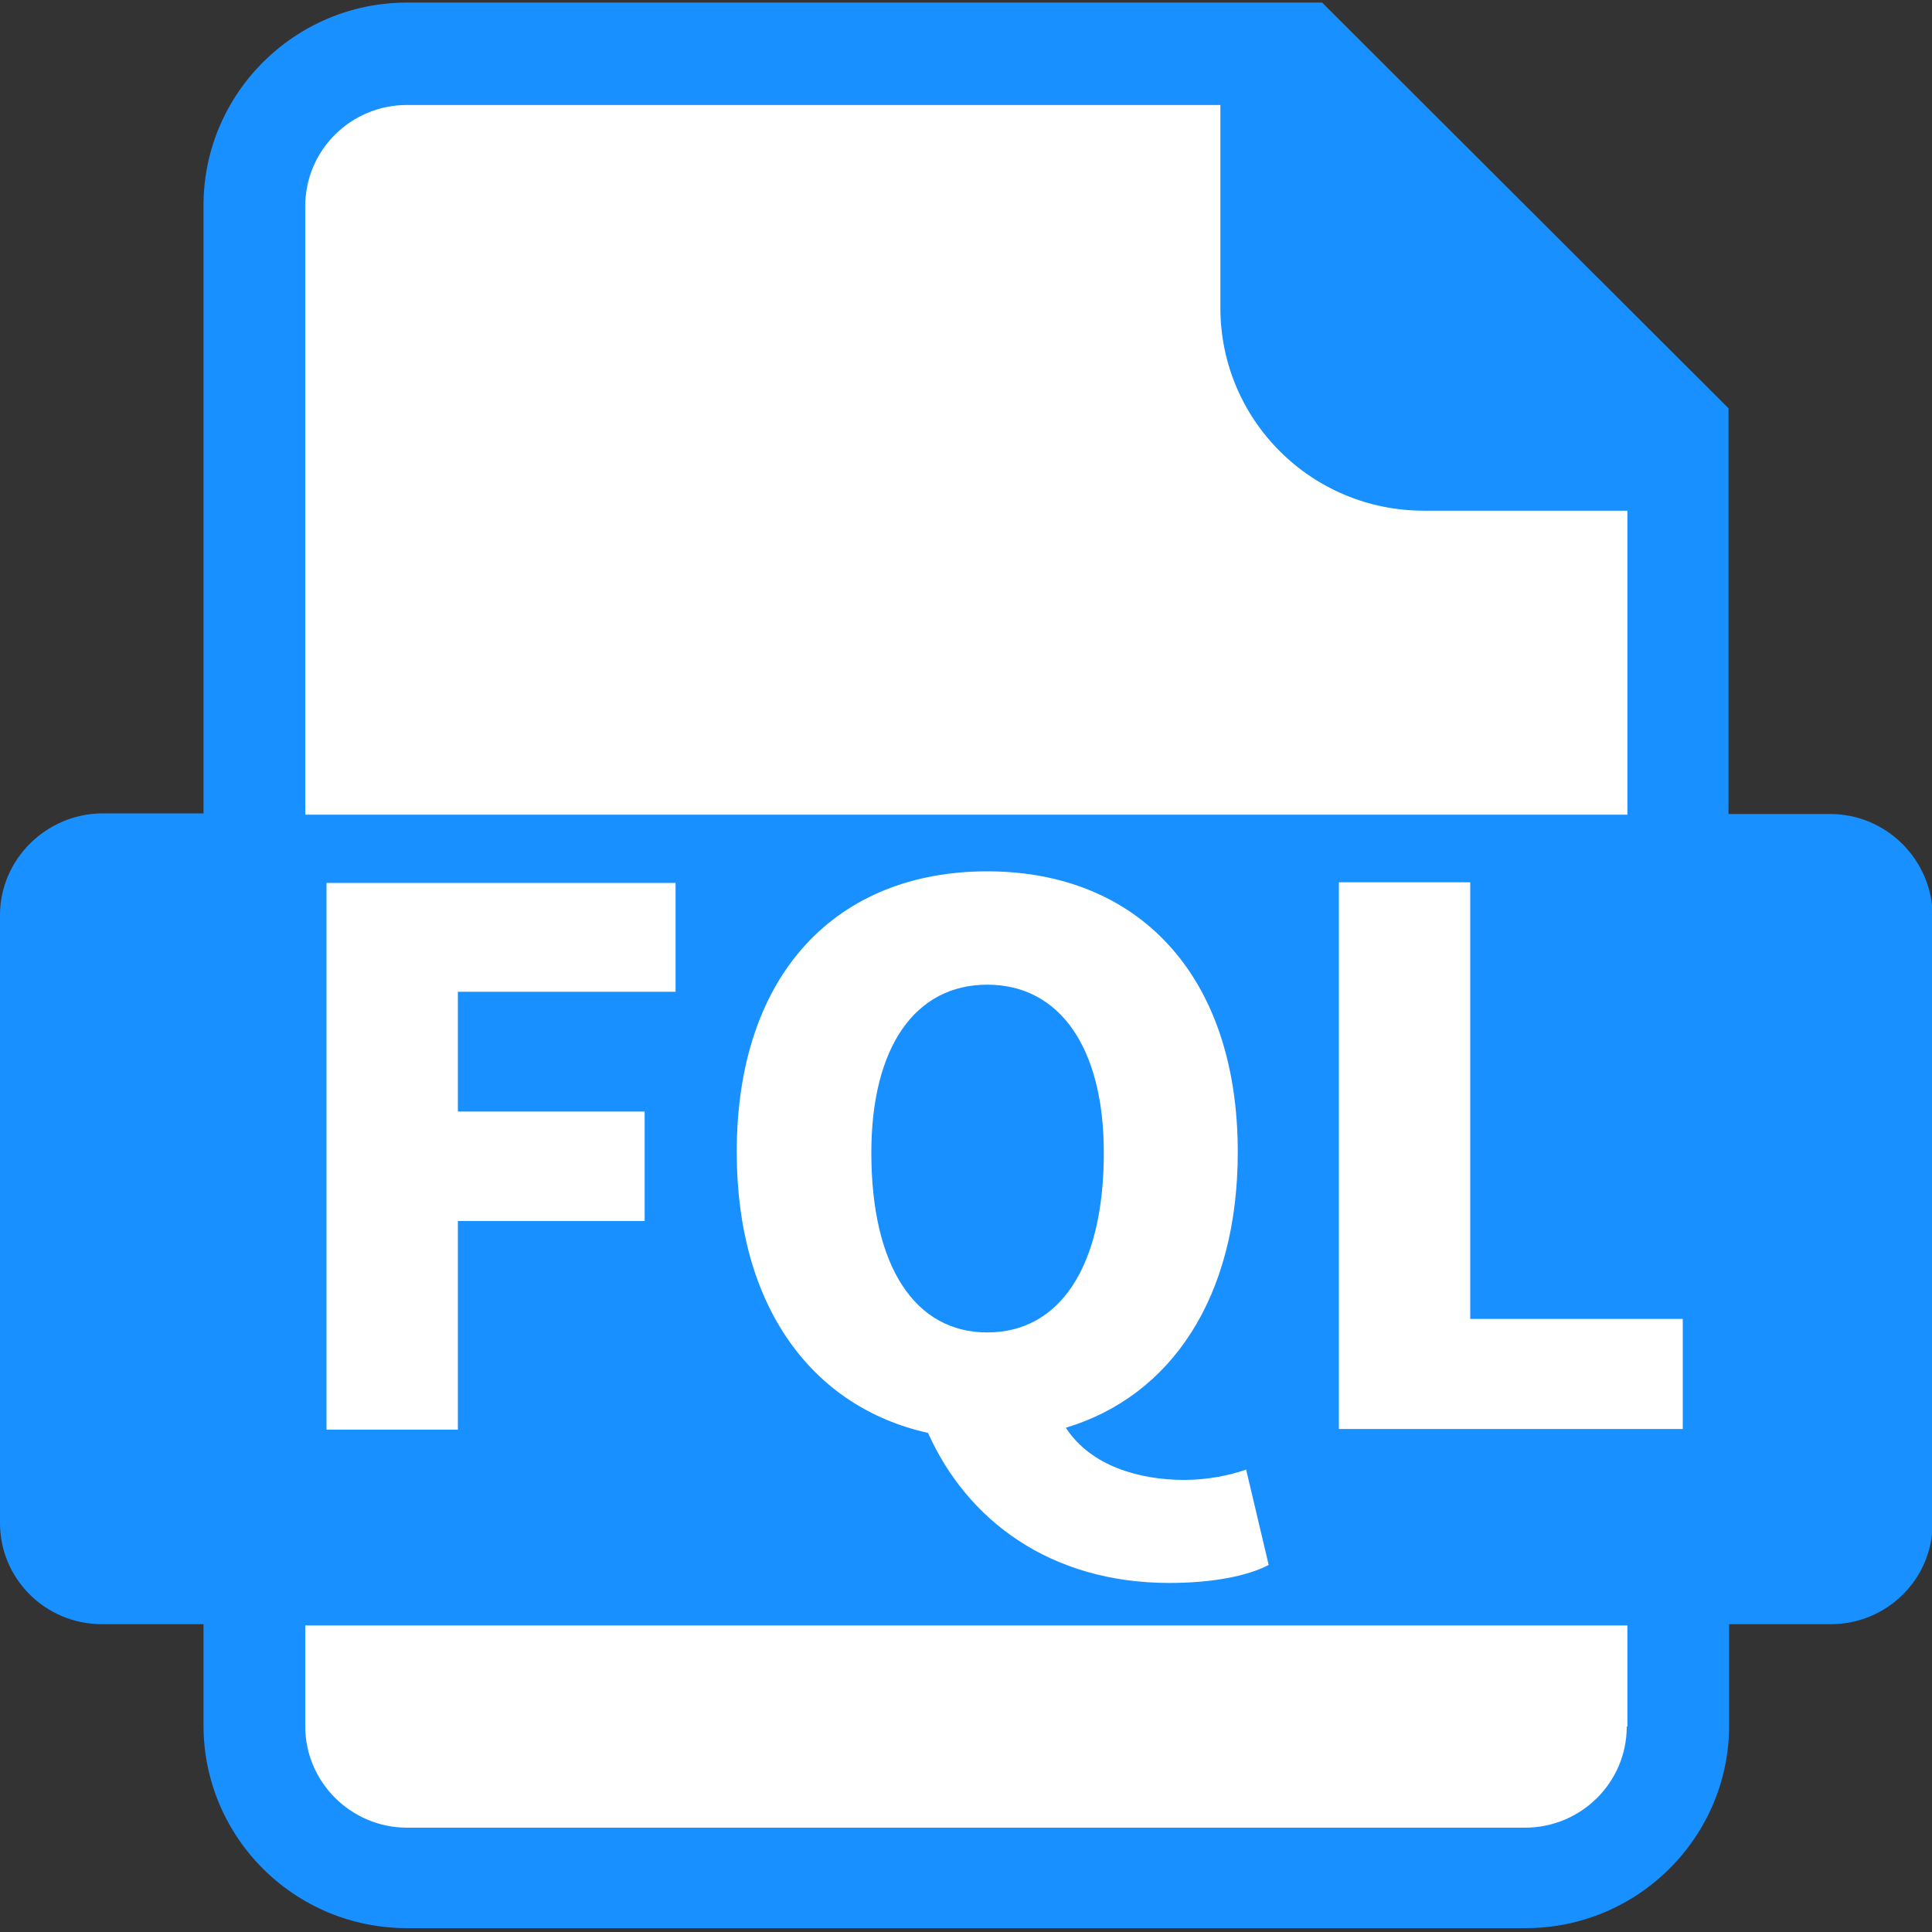 <svg xmlns="http://www.w3.org/2000/svg" xmlns:xlink="http://www.w3.org/1999/xlink" width="200" height="200" class="icon" p-id="2736" t="1615699816468" version="1.1" viewBox="0 0 1024 1024"><rect x="0" y="0" width="1024" height="1024" fill="#333333" stroke="none"/><defs><style type="text/css"/></defs><path fill="#FFF" d="M134.144 95.915L184.32 30.379h488.107l229.376 212.992v671.744l-108.885 90.795-650.24-25.941-13.995-64.853z" p-id="2737"/><path fill="#1890ff" d="M523.264 521.899c-38.229 0-61.44 33.109-61.44 89.088 0 60.416 23.211 95.232 61.44 95.232s61.781-34.475 61.781-95.232c0-55.979-23.552-89.088-61.781-89.088z m0 0" p-id="2738"/><path fill="#1890ff" d="M970.069 431.445h-53.931v-215.04L700.757 1.365H215.723c-59.392 0-107.861 48.128-107.861 107.52v322.219H53.931c-29.696 0.341-53.931 24.576-53.931 53.931v322.219c0 29.696 24.235 53.589 53.931 53.589h53.931v53.589c0 59.392 48.128 107.52 107.861 107.52h592.896c59.392 0 107.861-48.128 107.861-107.52v-53.589h53.931c29.696 0 53.931-23.893 53.931-53.589v-322.219c-0.341-29.355-24.576-53.589-54.272-53.589zM161.792 109.227c0-29.696 24.235-53.589 53.931-53.589h431.104v107.52c0 59.392 48.128 107.52 107.861 107.52h107.861v161.109H161.792V109.227z m465.92 675.157c12.288 0 23.893-2.389 32.768-5.461l11.947 50.517c-10.923 5.803-29.696 9.557-52.565 9.557-63.147 0-107.179-33.109-128-79.531-61.44-13.653-101.376-66.901-101.376-148.821 0-95.232 53.589-148.821 132.779-148.821 79.189 0 132.779 54.272 132.779 148.821 0 77.141-35.499 129.365-91.136 146.091 13.312 20.48 39.253 27.648 62.805 27.648z m-286.037-195.243v58.027h-98.987v110.592H173.056v-289.792h185.003v57.685H242.688v63.488h98.987z m520.533 325.973c0 29.696-24.235 53.589-53.931 53.589H215.723c-29.696 0-53.931-24.235-53.931-53.589v-53.589h700.757v53.589z m29.696-157.696h-182.272V467.627h69.632v231.424h112.64v58.368z m0 0" p-id="2739"/></svg>